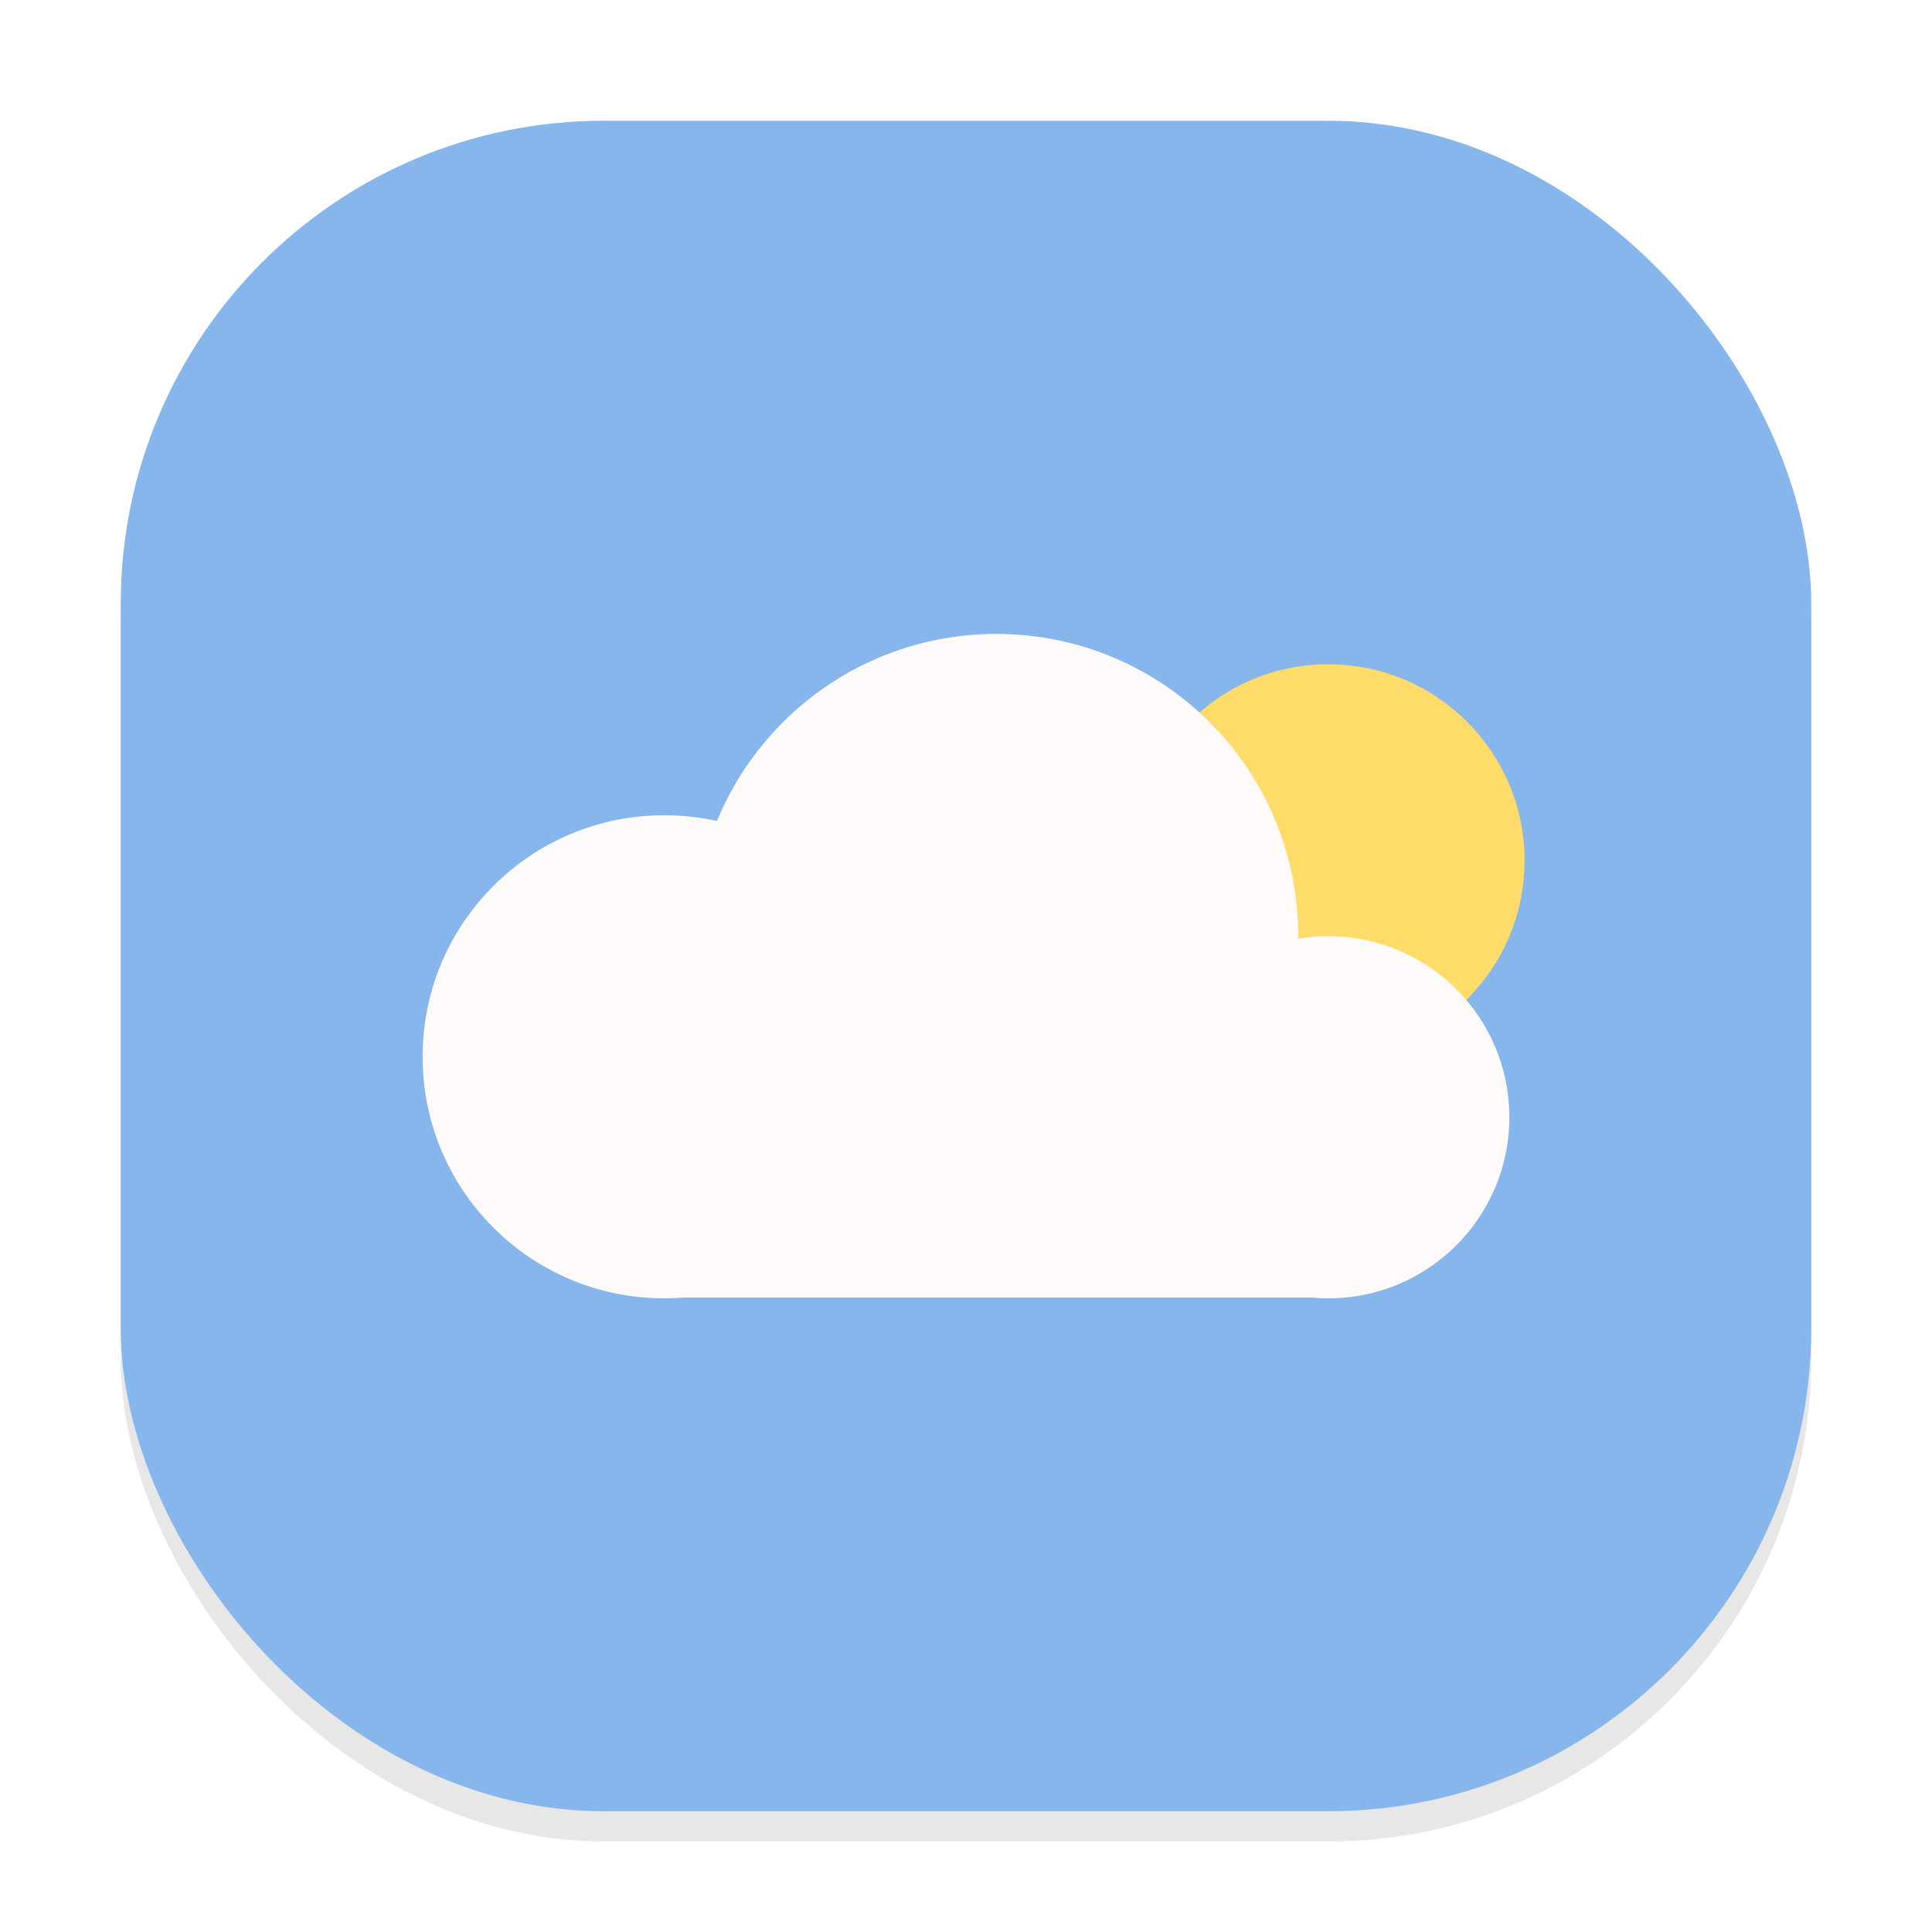<svg width="64" height="64" viewBox="0 0 64 64" fill="none" xmlns="http://www.w3.org/2000/svg">
<g clip-path="url(#clip0_102_199)">
<g opacity="0.16" filter="url(#filter0_f_102_199)">
<rect x="4" y="5" width="56" height="56" rx="16" fill="#666569"/>
</g>
<rect x="4" y="4" width="56" height="56" rx="16" fill="#86B6EB"/>
<path d="M44.002 35.007C47.592 35.007 50.503 32.097 50.503 28.506C50.503 24.916 47.592 22.005 44.002 22.005C40.411 22.005 37.501 24.916 37.501 28.506C37.501 32.097 40.411 35.007 44.002 35.007Z" fill="#FFDB6A"/>
<path d="M33.003 41.002C38.526 41.002 43.004 36.524 43.004 31.001C43.004 25.477 38.526 21 33.003 21C27.48 21 23.002 25.477 23.002 31.001C23.002 36.524 27.48 41.002 33.003 41.002Z" fill="#FFFAFA"/>
<path d="M22.001 43.009C26.42 43.009 30.002 39.426 30.002 35.007C30.002 30.588 26.42 27.006 22.001 27.006C17.582 27.006 13.999 30.588 13.999 35.007C13.999 39.426 17.582 43.009 22.001 43.009Z" fill="#FFFAFA"/>
<path d="M44.002 43.009C47.315 43.009 50 40.323 50 37.01C50 33.698 47.315 31.012 44.002 31.012C40.689 31.012 38.004 33.698 38.004 37.01C38.004 40.323 40.689 43.009 44.002 43.009Z" fill="#FFFAFA"/>
<path d="M22.001 31.983H44.002V42.982H22.001V31.983Z" fill="#FFFAFA"/>
</g>
<defs>
<filter id="filter0_f_102_199" x="0" y="1" width="64" height="64" filterUnits="userSpaceOnUse" color-interpolation-filters="sRGB">
<feFlood flood-opacity="0" result="BackgroundImageFix"/>
<feBlend mode="normal" in="SourceGraphic" in2="BackgroundImageFix" result="shape"/>
<feGaussianBlur stdDeviation="2" result="effect1_foregroundBlur_102_199"/>
</filter>
<clipPath id="clip0_102_199">
<rect width="64" height="64" fill="white"/>
</clipPath>
</defs>
</svg>
